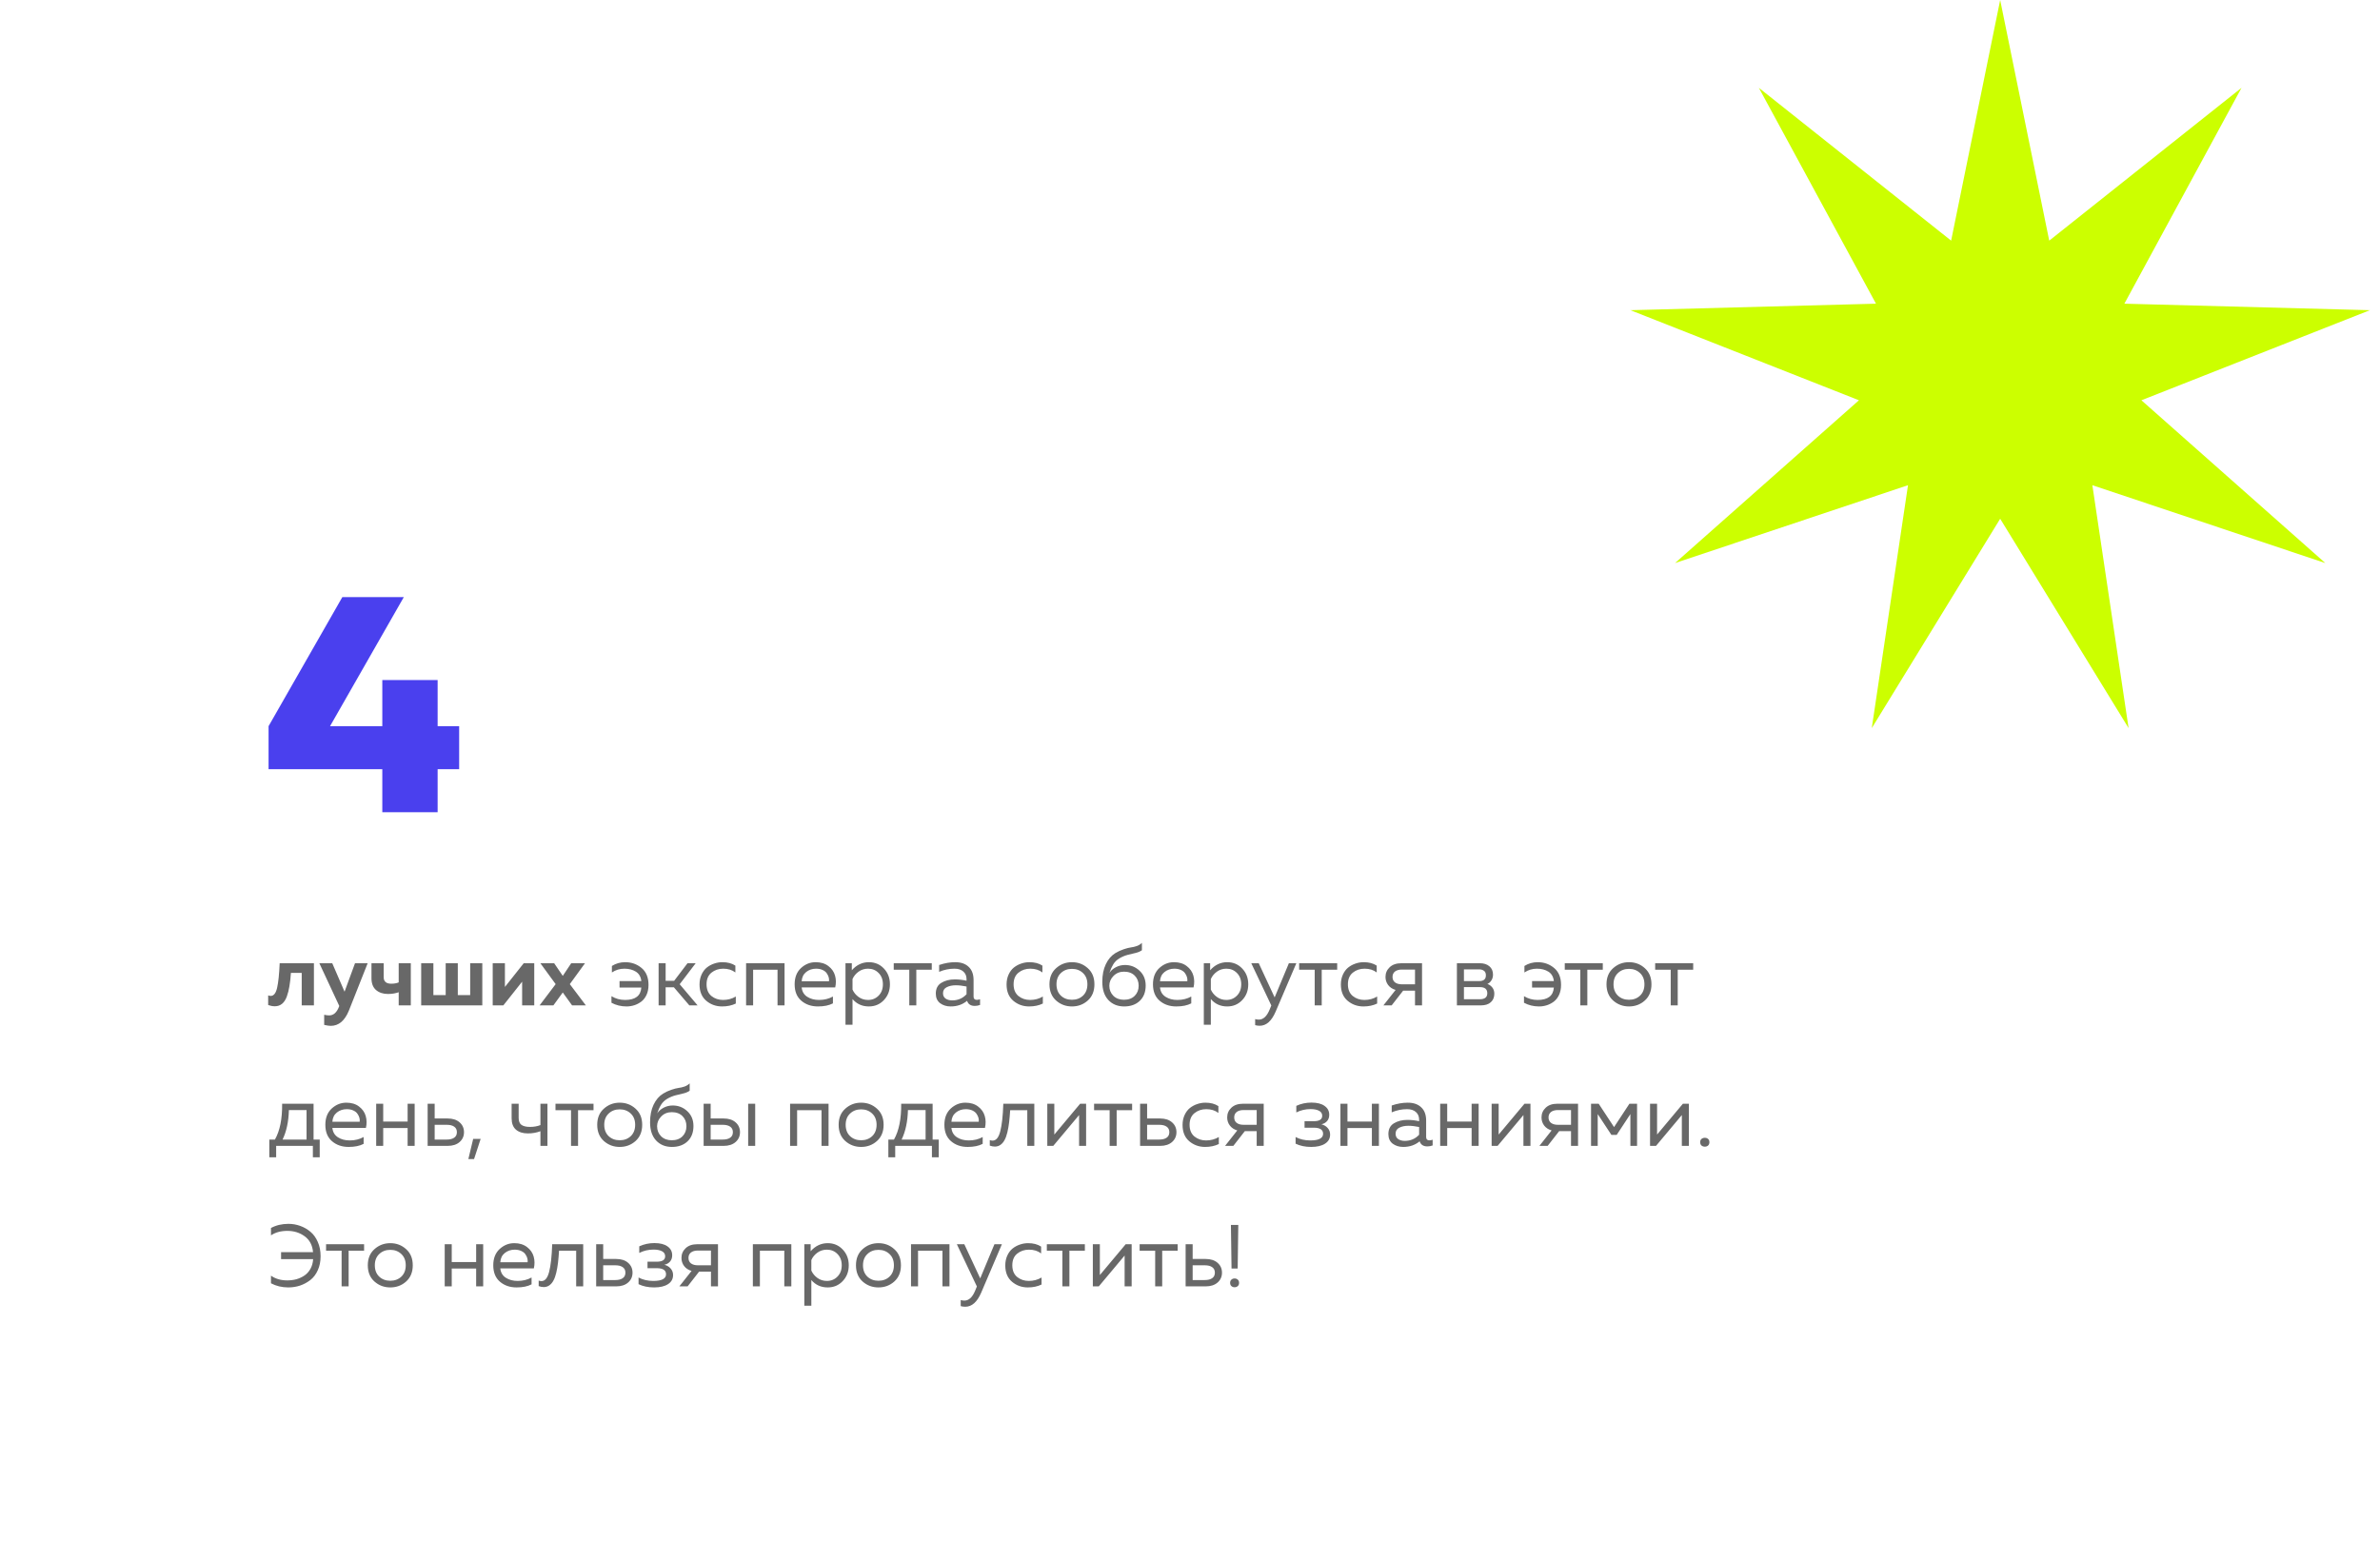 <svg width="542" height="351" viewBox="0 0 542 351" fill="none" xmlns="http://www.w3.org/2000/svg">
<g filter="url(#filter0_b_2_17)">
<rect x="0.005" y="78.001" width="470" height="273" rx="20" fill="white"/>
</g>
<path d="M87.063 175.201H61.163V165.401L77.963 136.001H91.963L75.163 165.401H87.063V154.901H99.663V165.401H104.563V175.201H99.663V185.001H87.063V175.201Z" fill="#4A40EE"/>
<path d="M66.251 221.601C66.171 222.774 66.057 223.787 65.91 224.641C65.777 225.481 65.577 226.267 65.311 227.001C65.044 227.721 64.684 228.267 64.231 228.641C63.777 229.014 63.23 229.201 62.59 229.201C62.097 229.201 61.59 229.107 61.071 228.921V226.721C61.27 226.801 61.464 226.841 61.651 226.841C62.344 226.841 62.831 226.221 63.111 224.981C63.391 223.741 63.584 221.881 63.691 219.401H71.49V229.001H68.71V221.601H66.251ZM78.466 225.881L80.846 219.401H83.726L79.466 230.161C78.519 232.494 77.139 233.661 75.326 233.661C74.939 233.661 74.439 233.587 73.826 233.441V231.141C74.266 231.234 74.646 231.281 74.966 231.281C75.979 231.281 76.739 230.581 77.246 229.181L77.266 229.141L72.726 219.401H75.666L78.466 225.881ZM93.555 229.001H90.796V226.001C90.076 226.267 89.255 226.401 88.335 226.401C87.242 226.401 86.342 226.101 85.635 225.501C84.942 224.901 84.596 224.007 84.596 222.821V219.401H87.376V222.561C87.376 223.561 87.949 224.061 89.096 224.061C89.762 224.061 90.329 223.961 90.796 223.761V219.401H93.555V229.001ZM109.836 229.001H95.916V219.401H98.696V226.661H101.496V219.401H104.256V226.661H107.076V219.401H109.836V229.001ZM114.625 229.001H112.205V219.401H114.985V224.801L119.265 219.401H121.665V229.001H118.905V223.601L114.625 229.001ZM130.082 219.401H133.222L129.762 224.161L133.422 229.001H130.282L128.162 226.061L126.022 229.001H122.882L126.542 224.161L123.062 219.401H126.202L128.162 222.281L130.082 219.401ZM147.688 224.341C147.688 225.181 147.541 225.927 147.248 226.581C146.954 227.221 146.561 227.734 146.068 228.121C145.574 228.494 145.041 228.774 144.468 228.961C143.894 229.147 143.294 229.241 142.668 229.241C141.428 229.241 140.288 228.961 139.248 228.401V226.901C140.181 227.474 141.214 227.761 142.348 227.761C144.681 227.761 145.914 226.821 146.048 224.941H141.088V223.461H146.048C145.941 222.487 145.528 221.774 144.808 221.321C144.088 220.867 143.214 220.641 142.188 220.641C141.148 220.641 140.201 220.927 139.348 221.501V220.021C140.254 219.447 141.261 219.161 142.368 219.161C143.808 219.161 145.054 219.601 146.108 220.481C147.161 221.361 147.688 222.647 147.688 224.341ZM151.586 229.001H149.986V219.401H151.586V223.401H153.526L156.566 219.401H158.426L154.786 224.181L158.866 229.001H156.986L153.466 224.881H151.586V229.001ZM159.306 224.241C159.306 223.401 159.46 222.647 159.766 221.981C160.073 221.314 160.473 220.781 160.966 220.381C161.473 219.981 162.026 219.681 162.626 219.481C163.24 219.267 163.866 219.161 164.506 219.161C165.693 219.161 166.68 219.421 167.466 219.941V221.501C166.733 220.927 165.813 220.641 164.706 220.641C163.666 220.641 162.773 220.941 162.026 221.541C161.28 222.141 160.906 223.027 160.906 224.201C160.906 225.361 161.273 226.247 162.006 226.861C162.753 227.461 163.64 227.761 164.666 227.761C165.733 227.761 166.7 227.501 167.566 226.981V228.581C166.66 229.021 165.62 229.241 164.446 229.241C163.06 229.241 161.853 228.807 160.826 227.941C159.813 227.074 159.306 225.841 159.306 224.241ZM171.508 229.001H169.908V219.401H178.668V229.001H177.068V220.881H171.508V229.001ZM180.966 224.201C180.966 222.627 181.446 221.394 182.406 220.501C183.38 219.607 184.493 219.161 185.746 219.161C186.92 219.161 187.886 219.454 188.646 220.041C189.42 220.627 189.926 221.354 190.166 222.221C190.406 223.074 190.42 223.967 190.206 224.901H182.566C182.66 225.847 183.08 226.561 183.826 227.041C184.573 227.521 185.473 227.761 186.526 227.761C187.7 227.761 188.753 227.501 189.686 226.981V228.541C188.793 229.007 187.66 229.241 186.286 229.241C184.766 229.241 183.5 228.807 182.486 227.941C181.473 227.074 180.966 225.827 180.966 224.201ZM188.786 223.501C188.826 223.221 188.806 222.927 188.726 222.621C188.646 222.314 188.5 222.007 188.286 221.701C188.086 221.394 187.773 221.141 187.346 220.941C186.92 220.741 186.42 220.641 185.846 220.641C184.98 220.641 184.226 220.894 183.586 221.401C182.96 221.907 182.62 222.607 182.566 223.501H188.786ZM193.984 221.001C195.064 219.774 196.358 219.161 197.864 219.161C199.238 219.161 200.378 219.641 201.284 220.601C202.204 221.561 202.664 222.761 202.664 224.201C202.664 225.641 202.204 226.841 201.284 227.801C200.378 228.761 199.238 229.241 197.864 229.241C196.344 229.241 195.104 228.681 194.144 227.561V233.401H192.544V219.401H193.984V221.001ZM200.084 226.781C200.738 226.127 201.064 225.267 201.064 224.201C201.064 223.134 200.738 222.274 200.084 221.621C199.444 220.967 198.644 220.641 197.684 220.641C196.871 220.641 196.151 220.867 195.524 221.321C194.898 221.774 194.438 222.334 194.144 223.001V225.401C194.438 226.067 194.898 226.627 195.524 227.081C196.151 227.534 196.871 227.761 197.684 227.761C198.644 227.761 199.444 227.434 200.084 226.781ZM208.673 229.001H207.073V220.881H203.533V219.401H212.193V220.881H208.673V229.001ZM221.712 227.001C221.712 227.494 221.958 227.741 222.452 227.741C222.665 227.741 222.912 227.694 223.192 227.601V228.901C222.792 229.047 222.392 229.121 221.992 229.121C221.072 229.121 220.485 228.734 220.232 227.961C219.205 228.814 217.958 229.241 216.492 229.241C215.558 229.241 214.758 228.994 214.092 228.501C213.438 227.994 213.112 227.267 213.112 226.321C213.112 225.187 213.532 224.367 214.372 223.861C215.225 223.341 216.252 223.081 217.452 223.081C218.332 223.081 219.218 223.181 220.112 223.381V223.041C220.112 222.307 219.872 221.727 219.392 221.301C218.912 220.861 218.238 220.641 217.372 220.641C216.158 220.641 214.992 220.881 213.872 221.361V219.801C215.125 219.374 216.345 219.161 217.532 219.161C218.838 219.161 219.858 219.514 220.592 220.221C221.338 220.914 221.712 221.921 221.712 223.241V227.001ZM214.752 226.241C214.752 226.774 214.952 227.181 215.352 227.461C215.765 227.727 216.258 227.861 216.832 227.861C218.152 227.861 219.245 227.394 220.112 226.461V224.701C219.205 224.514 218.392 224.421 217.672 224.421C216.858 224.421 216.165 224.567 215.592 224.861C215.032 225.141 214.752 225.601 214.752 226.241ZM229.228 224.241C229.228 223.401 229.382 222.647 229.688 221.981C229.995 221.314 230.395 220.781 230.888 220.381C231.395 219.981 231.948 219.681 232.548 219.481C233.162 219.267 233.788 219.161 234.428 219.161C235.615 219.161 236.602 219.421 237.388 219.941V221.501C236.655 220.927 235.735 220.641 234.628 220.641C233.588 220.641 232.695 220.941 231.948 221.541C231.202 222.141 230.828 223.027 230.828 224.201C230.828 225.361 231.195 226.247 231.928 226.861C232.675 227.461 233.562 227.761 234.588 227.761C235.655 227.761 236.622 227.501 237.488 226.981V228.581C236.582 229.021 235.542 229.241 234.368 229.241C232.982 229.241 231.775 228.807 230.748 227.941C229.735 227.074 229.228 225.841 229.228 224.241ZM240.514 227.901C239.5 226.994 238.994 225.761 238.994 224.201C238.994 222.641 239.5 221.414 240.514 220.521C241.527 219.614 242.727 219.161 244.114 219.161C245.514 219.161 246.714 219.614 247.714 220.521C248.727 221.414 249.234 222.641 249.234 224.201C249.234 225.761 248.727 226.994 247.714 227.901C246.714 228.794 245.514 229.241 244.114 229.241C242.727 229.241 241.527 228.794 240.514 227.901ZM246.634 226.781C247.3 226.141 247.634 225.281 247.634 224.201C247.634 223.121 247.3 222.267 246.634 221.641C245.967 221.001 245.127 220.681 244.114 220.681C243.1 220.681 242.26 221.001 241.594 221.641C240.927 222.267 240.594 223.121 240.594 224.201C240.594 225.281 240.927 226.141 241.594 226.781C242.26 227.407 243.1 227.721 244.114 227.721C245.127 227.721 245.967 227.407 246.634 226.781ZM260.909 224.481C260.909 225.961 260.455 227.127 259.549 227.981C258.655 228.821 257.475 229.241 256.009 229.241C254.515 229.241 253.309 228.747 252.389 227.761C251.482 226.774 251.029 225.394 251.029 223.621C251.029 222.074 251.295 220.741 251.829 219.621C252.362 218.501 253.082 217.661 253.989 217.101C254.602 216.727 255.235 216.434 255.889 216.221C256.555 215.994 257.102 215.854 257.529 215.801C257.969 215.747 258.422 215.641 258.889 215.481C259.355 215.307 259.742 215.067 260.049 214.761V216.441C259.675 216.707 259.215 216.907 258.669 217.041C258.122 217.161 257.515 217.307 256.849 217.481C256.182 217.654 255.542 217.921 254.929 218.281C254.329 218.641 253.862 219.094 253.529 219.641C253.195 220.187 252.902 220.841 252.649 221.601C252.995 221.067 253.489 220.634 254.129 220.301C254.769 219.967 255.455 219.801 256.189 219.801C257.482 219.801 258.589 220.234 259.509 221.101C260.442 221.967 260.909 223.094 260.909 224.481ZM252.629 224.521C252.629 225.441 252.935 226.207 253.549 226.821C254.162 227.421 254.969 227.721 255.969 227.721C256.995 227.721 257.809 227.421 258.409 226.821C259.009 226.221 259.309 225.454 259.309 224.521C259.309 223.587 259.009 222.821 258.409 222.221C257.809 221.621 256.995 221.321 255.969 221.321C255.009 221.321 254.209 221.647 253.569 222.301C252.942 222.941 252.629 223.681 252.629 224.521ZM262.568 224.201C262.568 222.627 263.048 221.394 264.008 220.501C264.981 219.607 266.095 219.161 267.348 219.161C268.521 219.161 269.488 219.454 270.248 220.041C271.021 220.627 271.528 221.354 271.768 222.221C272.008 223.074 272.021 223.967 271.808 224.901H264.168C264.261 225.847 264.681 226.561 265.428 227.041C266.175 227.521 267.075 227.761 268.128 227.761C269.301 227.761 270.355 227.501 271.288 226.981V228.541C270.395 229.007 269.261 229.241 267.888 229.241C266.368 229.241 265.101 228.807 264.088 227.941C263.075 227.074 262.568 225.827 262.568 224.201ZM270.388 223.501C270.428 223.221 270.408 222.927 270.328 222.621C270.248 222.314 270.101 222.007 269.888 221.701C269.688 221.394 269.375 221.141 268.948 220.941C268.521 220.741 268.021 220.641 267.448 220.641C266.581 220.641 265.828 220.894 265.188 221.401C264.561 221.907 264.221 222.607 264.168 223.501H270.388ZM275.586 221.001C276.666 219.774 277.959 219.161 279.466 219.161C280.839 219.161 281.979 219.641 282.886 220.601C283.806 221.561 284.266 222.761 284.266 224.201C284.266 225.641 283.806 226.841 282.886 227.801C281.979 228.761 280.839 229.241 279.466 229.241C277.946 229.241 276.706 228.681 275.746 227.561V233.401H274.146V219.401H275.586V221.001ZM281.686 226.781C282.339 226.127 282.666 225.267 282.666 224.201C282.666 223.134 282.339 222.274 281.686 221.621C281.046 220.967 280.246 220.641 279.286 220.641C278.473 220.641 277.753 220.867 277.126 221.321C276.499 221.774 276.039 222.334 275.746 223.001V225.401C276.039 226.067 276.499 226.627 277.126 227.081C277.753 227.534 278.473 227.761 279.286 227.761C280.246 227.761 281.046 227.434 281.686 226.781ZM290.276 227.181L293.516 219.401H295.216L290.496 230.441C289.576 232.574 288.369 233.641 286.876 233.641C286.516 233.641 286.169 233.594 285.836 233.501V232.121C286.116 232.201 286.396 232.241 286.676 232.241C287.703 232.241 288.529 231.461 289.156 229.901L289.516 229.021L284.956 219.401H286.656L290.276 227.181ZM300.998 229.001H299.398V220.881H295.858V219.401H304.518V220.881H300.998V229.001ZM305.361 224.241C305.361 223.401 305.514 222.647 305.821 221.981C306.128 221.314 306.528 220.781 307.021 220.381C307.528 219.981 308.081 219.681 308.681 219.481C309.294 219.267 309.921 219.161 310.561 219.161C311.748 219.161 312.734 219.421 313.521 219.941V221.501C312.788 220.927 311.868 220.641 310.761 220.641C309.721 220.641 308.828 220.941 308.081 221.541C307.334 222.141 306.961 223.027 306.961 224.201C306.961 225.361 307.328 226.247 308.061 226.861C308.808 227.461 309.694 227.761 310.721 227.761C311.788 227.761 312.754 227.501 313.621 226.981V228.581C312.714 229.021 311.674 229.241 310.501 229.241C309.114 229.241 307.908 228.807 306.881 227.941C305.868 227.074 305.361 225.841 305.361 224.241ZM316.922 229.001H315.042L317.822 225.481C317.089 225.267 316.522 224.894 316.122 224.361C315.722 223.827 315.522 223.214 315.522 222.521C315.522 221.641 315.842 220.901 316.482 220.301C317.122 219.701 318.002 219.401 319.122 219.401H323.842V229.001H322.242V225.641H319.542L316.922 229.001ZM317.682 221.281C317.309 221.574 317.122 221.987 317.122 222.521C317.122 223.054 317.309 223.467 317.682 223.761C318.069 224.054 318.596 224.201 319.262 224.201H322.242V220.841H319.262C318.596 220.841 318.069 220.987 317.682 221.281ZM337.203 229.001H331.783V219.401H337.043C337.909 219.401 338.616 219.627 339.163 220.081C339.723 220.534 340.003 221.174 340.003 222.001C340.003 222.481 339.883 222.914 339.643 223.301C339.403 223.687 339.096 223.961 338.723 224.121C339.163 224.267 339.536 224.534 339.843 224.921C340.149 225.307 340.303 225.781 340.303 226.341C340.303 227.154 340.036 227.801 339.503 228.281C338.983 228.761 338.216 229.001 337.203 229.001ZM333.383 224.841V227.601H336.983C338.129 227.601 338.703 227.147 338.703 226.241C338.703 225.307 338.149 224.841 337.043 224.841H333.383ZM333.383 220.801V223.461H336.883C337.883 223.461 338.383 223.027 338.383 222.161C338.383 221.667 338.236 221.321 337.943 221.121C337.649 220.907 337.296 220.801 336.883 220.801H333.383ZM355.5 224.341C355.5 225.181 355.354 225.927 355.06 226.581C354.767 227.221 354.374 227.734 353.88 228.121C353.387 228.494 352.854 228.774 352.28 228.961C351.707 229.147 351.107 229.241 350.48 229.241C349.24 229.241 348.1 228.961 347.06 228.401V226.901C347.994 227.474 349.027 227.761 350.16 227.761C352.494 227.761 353.727 226.821 353.86 224.941H348.9V223.461H353.86C353.754 222.487 353.34 221.774 352.62 221.321C351.9 220.867 351.027 220.641 350 220.641C348.96 220.641 348.014 220.927 347.16 221.501V220.021C348.067 219.447 349.074 219.161 350.18 219.161C351.62 219.161 352.867 219.601 353.92 220.481C354.974 221.361 355.5 222.647 355.5 224.341ZM361.486 229.001H359.886V220.881H356.346V219.401H365.006V220.881H361.486V229.001ZM367.369 227.901C366.356 226.994 365.849 225.761 365.849 224.201C365.849 222.641 366.356 221.414 367.369 220.521C368.383 219.614 369.583 219.161 370.969 219.161C372.369 219.161 373.569 219.614 374.569 220.521C375.583 221.414 376.089 222.641 376.089 224.201C376.089 225.761 375.583 226.994 374.569 227.901C373.569 228.794 372.369 229.241 370.969 229.241C369.583 229.241 368.383 228.794 367.369 227.901ZM373.489 226.781C374.156 226.141 374.489 225.281 374.489 224.201C374.489 223.121 374.156 222.267 373.489 221.641C372.823 221.001 371.983 220.681 370.969 220.681C369.956 220.681 369.116 221.001 368.449 221.641C367.783 222.267 367.449 223.121 367.449 224.201C367.449 225.281 367.783 226.141 368.449 226.781C369.116 227.407 369.956 227.721 370.969 227.721C371.983 227.721 372.823 227.407 373.489 226.781ZM382.072 229.001H380.472V220.881H376.932V219.401H385.592V220.881H382.072V229.001ZM62.891 263.601H61.331V259.561H62.611C63.744 257.561 64.29 254.841 64.251 251.401H71.41V259.561H72.811V263.601H71.251V261.001H62.891V263.601ZM65.79 252.841C65.724 255.467 65.244 257.707 64.35 259.561H69.811V252.841H65.79ZM74.091 256.201C74.091 254.627 74.572 253.394 75.531 252.501C76.505 251.607 77.618 251.161 78.871 251.161C80.045 251.161 81.011 251.454 81.772 252.041C82.545 252.627 83.052 253.354 83.291 254.221C83.531 255.074 83.545 255.967 83.332 256.901H75.692C75.785 257.847 76.205 258.561 76.951 259.041C77.698 259.521 78.598 259.761 79.651 259.761C80.825 259.761 81.878 259.501 82.811 258.981V260.541C81.918 261.007 80.785 261.241 79.412 261.241C77.891 261.241 76.625 260.807 75.612 259.941C74.598 259.074 74.091 257.827 74.091 256.201ZM81.912 255.501C81.951 255.221 81.931 254.927 81.852 254.621C81.772 254.314 81.625 254.007 81.412 253.701C81.212 253.394 80.898 253.141 80.472 252.941C80.045 252.741 79.545 252.641 78.972 252.641C78.105 252.641 77.352 252.894 76.712 253.401C76.085 253.907 75.745 254.607 75.692 255.501H81.912ZM87.269 261.001H85.669V251.401H87.269V255.461H92.829V251.401H94.43V261.001H92.829V256.941H87.269V261.001ZM101.948 261.001H97.388V251.401H98.988V254.761H101.948C103.095 254.761 104.002 255.054 104.668 255.641C105.335 256.227 105.668 256.974 105.668 257.881C105.668 258.787 105.335 259.534 104.668 260.121C104.002 260.707 103.095 261.001 101.948 261.001ZM98.988 256.201V259.561H101.748C102.468 259.561 103.028 259.421 103.428 259.141C103.842 258.861 104.048 258.441 104.048 257.881C104.048 257.321 103.842 256.901 103.428 256.621C103.028 256.341 102.468 256.201 101.748 256.201H98.988ZM107.96 264.001H106.66L107.76 259.401H109.46L107.96 264.001ZM124.673 261.001H123.073V257.661C122.207 257.994 121.253 258.161 120.213 258.161C119.067 258.161 118.16 257.874 117.493 257.301C116.84 256.727 116.513 255.867 116.513 254.721V251.401H118.113V254.601C118.113 255.374 118.327 255.914 118.753 256.221C119.193 256.527 119.84 256.681 120.693 256.681C121.587 256.681 122.38 256.541 123.073 256.261V251.401H124.673V261.001ZM131.642 261.001H130.042V252.881H126.502V251.401H135.162V252.881H131.642V261.001ZM137.526 259.901C136.512 258.994 136.006 257.761 136.006 256.201C136.006 254.641 136.512 253.414 137.526 252.521C138.539 251.614 139.739 251.161 141.126 251.161C142.526 251.161 143.726 251.614 144.726 252.521C145.739 253.414 146.246 254.641 146.246 256.201C146.246 257.761 145.739 258.994 144.726 259.901C143.726 260.794 142.526 261.241 141.126 261.241C139.739 261.241 138.539 260.794 137.526 259.901ZM143.646 258.781C144.312 258.141 144.646 257.281 144.646 256.201C144.646 255.121 144.312 254.267 143.646 253.641C142.979 253.001 142.139 252.681 141.126 252.681C140.112 252.681 139.272 253.001 138.606 253.641C137.939 254.267 137.606 255.121 137.606 256.201C137.606 257.281 137.939 258.141 138.606 258.781C139.272 259.407 140.112 259.721 141.126 259.721C142.139 259.721 142.979 259.407 143.646 258.781ZM157.921 256.481C157.921 257.961 157.467 259.127 156.561 259.981C155.667 260.821 154.487 261.241 153.021 261.241C151.527 261.241 150.321 260.747 149.401 259.761C148.494 258.774 148.041 257.394 148.041 255.621C148.041 254.074 148.307 252.741 148.841 251.621C149.374 250.501 150.094 249.661 151.001 249.101C151.614 248.727 152.247 248.434 152.901 248.221C153.567 247.994 154.114 247.854 154.541 247.801C154.981 247.747 155.434 247.641 155.901 247.481C156.367 247.307 156.754 247.067 157.061 246.761V248.441C156.687 248.707 156.227 248.907 155.681 249.041C155.134 249.161 154.527 249.307 153.861 249.481C153.194 249.654 152.554 249.921 151.941 250.281C151.341 250.641 150.874 251.094 150.541 251.641C150.207 252.187 149.914 252.841 149.661 253.601C150.007 253.067 150.501 252.634 151.141 252.301C151.781 251.967 152.467 251.801 153.201 251.801C154.494 251.801 155.601 252.234 156.521 253.101C157.454 253.967 157.921 255.094 157.921 256.481ZM149.641 256.521C149.641 257.441 149.947 258.207 150.561 258.821C151.174 259.421 151.981 259.721 152.981 259.721C154.007 259.721 154.821 259.421 155.421 258.821C156.021 258.221 156.321 257.454 156.321 256.521C156.321 255.587 156.021 254.821 155.421 254.221C154.821 253.621 154.007 253.321 152.981 253.321C152.021 253.321 151.221 253.647 150.581 254.301C149.954 254.941 149.641 255.681 149.641 256.521ZM164.8 261.001H160.24V251.401H161.84V254.761H164.8C165.946 254.761 166.853 255.054 167.52 255.641C168.186 256.227 168.52 256.974 168.52 257.881C168.52 258.787 168.186 259.534 167.52 260.121C166.853 260.707 165.946 261.001 164.8 261.001ZM161.84 256.201V259.561H164.6C165.32 259.561 165.88 259.421 166.28 259.141C166.693 258.861 166.9 258.441 166.9 257.881C166.9 257.321 166.693 256.901 166.28 256.621C165.88 256.341 165.32 256.201 164.6 256.201H161.84ZM171.98 261.001H170.38V251.401H171.98V261.001ZM181.527 261.001H179.927V251.401H188.687V261.001H187.087V252.881H181.527V261.001ZM192.506 259.901C191.493 258.994 190.986 257.761 190.986 256.201C190.986 254.641 191.493 253.414 192.506 252.521C193.519 251.614 194.719 251.161 196.106 251.161C197.506 251.161 198.706 251.614 199.706 252.521C200.719 253.414 201.226 254.641 201.226 256.201C201.226 257.761 200.719 258.994 199.706 259.901C198.706 260.794 197.506 261.241 196.106 261.241C194.719 261.241 193.519 260.794 192.506 259.901ZM198.626 258.781C199.293 258.141 199.626 257.281 199.626 256.201C199.626 255.121 199.293 254.267 198.626 253.641C197.959 253.001 197.119 252.681 196.106 252.681C195.093 252.681 194.253 253.001 193.586 253.641C192.919 254.267 192.586 255.121 192.586 256.201C192.586 257.281 192.919 258.141 193.586 258.781C194.253 259.407 195.093 259.721 196.106 259.721C197.119 259.721 197.959 259.407 198.626 258.781ZM203.867 263.601H202.307V259.561H203.587C204.72 257.561 205.267 254.841 205.227 251.401H212.387V259.561H213.787V263.601H212.227V261.001H203.867V263.601ZM206.767 252.841C206.7 255.467 206.22 257.707 205.327 259.561H210.787V252.841H206.767ZM215.068 256.201C215.068 254.627 215.548 253.394 216.508 252.501C217.481 251.607 218.595 251.161 219.848 251.161C221.021 251.161 221.988 251.454 222.748 252.041C223.521 252.627 224.028 253.354 224.268 254.221C224.508 255.074 224.521 255.967 224.308 256.901H216.668C216.761 257.847 217.181 258.561 217.928 259.041C218.675 259.521 219.575 259.761 220.628 259.761C221.801 259.761 222.855 259.501 223.788 258.981V260.541C222.895 261.007 221.761 261.241 220.388 261.241C218.868 261.241 217.601 260.807 216.588 259.941C215.575 259.074 215.068 257.827 215.068 256.201ZM222.888 255.501C222.928 255.221 222.908 254.927 222.828 254.621C222.748 254.314 222.601 254.007 222.388 253.701C222.188 253.394 221.875 253.141 221.448 252.941C221.021 252.741 220.521 252.641 219.948 252.641C219.081 252.641 218.328 252.894 217.688 253.401C217.061 253.907 216.721 254.607 216.668 255.501H222.888ZM230.046 252.881C229.979 253.934 229.899 254.854 229.806 255.641C229.713 256.427 229.579 257.187 229.406 257.921C229.233 258.641 229.019 259.227 228.766 259.681C228.526 260.134 228.219 260.494 227.846 260.761C227.473 261.027 227.046 261.161 226.566 261.161C226.179 261.161 225.793 261.087 225.406 260.941V259.681C225.619 259.761 225.833 259.801 226.046 259.801C226.846 259.801 227.426 259.101 227.786 257.701C228.159 256.287 228.393 254.187 228.486 251.401H235.546V261.001H233.946V252.881H230.046ZM239.861 261.001H238.501V251.401H240.101V258.421L245.981 251.401H247.341V261.001H245.741V253.981L239.861 261.001ZM254.298 261.001H252.698V252.881H249.158V251.401H257.818V252.881H254.298V261.001ZM264.194 261.001H259.634V251.401H261.234V254.761H264.194C265.341 254.761 266.248 255.054 266.914 255.641C267.581 256.227 267.914 256.974 267.914 257.881C267.914 258.787 267.581 259.534 266.914 260.121C266.248 260.707 265.341 261.001 264.194 261.001ZM261.234 256.201V259.561H263.994C264.714 259.561 265.274 259.421 265.674 259.141C266.088 258.861 266.294 258.441 266.294 257.881C266.294 257.321 266.088 256.901 265.674 256.621C265.274 256.341 264.714 256.201 263.994 256.201H261.234ZM269.306 256.241C269.306 255.401 269.46 254.647 269.766 253.981C270.073 253.314 270.473 252.781 270.966 252.381C271.473 251.981 272.026 251.681 272.626 251.481C273.24 251.267 273.866 251.161 274.506 251.161C275.693 251.161 276.68 251.421 277.466 251.941V253.501C276.733 252.927 275.813 252.641 274.706 252.641C273.666 252.641 272.773 252.941 272.026 253.541C271.28 254.141 270.906 255.027 270.906 256.201C270.906 257.361 271.273 258.247 272.006 258.861C272.753 259.461 273.64 259.761 274.666 259.761C275.733 259.761 276.7 259.501 277.566 258.981V260.581C276.66 261.021 275.62 261.241 274.446 261.241C273.06 261.241 271.853 260.807 270.826 259.941C269.813 259.074 269.306 257.841 269.306 256.241ZM280.868 261.001H278.988L281.768 257.481C281.034 257.267 280.468 256.894 280.068 256.361C279.668 255.827 279.468 255.214 279.468 254.521C279.468 253.641 279.788 252.901 280.428 252.301C281.068 251.701 281.948 251.401 283.068 251.401H287.788V261.001H286.188V257.641H283.488L280.868 261.001ZM281.628 253.281C281.254 253.574 281.068 253.987 281.068 254.521C281.068 255.054 281.254 255.467 281.628 255.761C282.014 256.054 282.541 256.201 283.208 256.201H286.188V252.841H283.208C282.541 252.841 282.014 252.987 281.628 253.281ZM302.908 258.421C302.908 259.314 302.521 260.007 301.748 260.501C300.988 260.994 299.935 261.241 298.588 261.241C297.241 261.241 296.061 260.994 295.048 260.501V258.981C296.021 259.501 297.135 259.761 298.388 259.761C300.335 259.761 301.308 259.254 301.308 258.241C301.308 257.321 300.601 256.861 299.188 256.861H297.088V255.381H299.188C300.468 255.381 301.108 254.967 301.108 254.141C301.108 253.634 300.868 253.254 300.388 253.001C299.908 252.747 299.268 252.621 298.468 252.621C297.308 252.621 296.221 252.874 295.208 253.381V251.881C296.288 251.387 297.435 251.141 298.648 251.141C299.955 251.141 300.955 251.394 301.648 251.901C302.355 252.394 302.708 253.067 302.708 253.921C302.708 254.494 302.548 254.967 302.228 255.341C301.908 255.714 301.475 255.961 300.928 256.081C301.501 256.227 301.975 256.507 302.348 256.921C302.721 257.334 302.908 257.834 302.908 258.421ZM306.859 261.001H305.259V251.401H306.859V255.461H312.419V251.401H314.019V261.001H312.419V256.941H306.859V261.001ZM324.778 259.001C324.778 259.494 325.025 259.741 325.518 259.741C325.731 259.741 325.978 259.694 326.258 259.601V260.901C325.858 261.047 325.458 261.121 325.058 261.121C324.138 261.121 323.551 260.734 323.298 259.961C322.271 260.814 321.025 261.241 319.558 261.241C318.625 261.241 317.825 260.994 317.158 260.501C316.505 259.994 316.178 259.267 316.178 258.321C316.178 257.187 316.598 256.367 317.438 255.861C318.291 255.341 319.318 255.081 320.518 255.081C321.398 255.081 322.285 255.181 323.178 255.381V255.041C323.178 254.307 322.938 253.727 322.458 253.301C321.978 252.861 321.305 252.641 320.438 252.641C319.225 252.641 318.058 252.881 316.938 253.361V251.801C318.191 251.374 319.411 251.161 320.598 251.161C321.905 251.161 322.925 251.514 323.658 252.221C324.405 252.914 324.778 253.921 324.778 255.241V259.001ZM317.818 258.241C317.818 258.774 318.018 259.181 318.418 259.461C318.831 259.727 319.325 259.861 319.898 259.861C321.218 259.861 322.311 259.394 323.178 258.461V256.701C322.271 256.514 321.458 256.421 320.738 256.421C319.925 256.421 319.231 256.567 318.658 256.861C318.098 257.141 317.818 257.601 317.818 258.241ZM329.574 261.001H327.974V251.401H329.574V255.461H335.134V251.401H336.734V261.001H335.134V256.941H329.574V261.001ZM341.053 261.001H339.693V251.401H341.293V258.421L347.173 251.401H348.533V261.001H346.933V253.981L341.053 261.001ZM352.45 261.001H350.57L353.35 257.481C352.616 257.267 352.05 256.894 351.65 256.361C351.25 255.827 351.05 255.214 351.05 254.521C351.05 253.641 351.37 252.901 352.01 252.301C352.65 251.701 353.53 251.401 354.65 251.401H359.37V261.001H357.77V257.641H355.07L352.45 261.001ZM353.21 253.281C352.836 253.574 352.65 253.987 352.65 254.521C352.65 255.054 352.836 255.467 353.21 255.761C353.596 256.054 354.123 256.201 354.79 256.201H357.77V252.841H354.79C354.123 252.841 353.596 252.987 353.21 253.281ZM363.85 261.001H362.33V251.401H364.07L367.57 256.721L371.07 251.401H372.81V261.001H371.29V253.761L368.17 258.501H366.97L363.85 253.761V261.001ZM377.127 261.001H375.767V251.401H377.367V258.421L383.247 251.401H384.607V261.001H383.007V253.981L377.127 261.001ZM388.984 259.421C389.184 259.594 389.284 259.841 389.284 260.161C389.284 260.481 389.184 260.734 388.984 260.921C388.784 261.094 388.537 261.181 388.244 261.181C387.951 261.181 387.697 261.094 387.484 260.921C387.284 260.734 387.184 260.481 387.184 260.161C387.184 259.841 387.284 259.594 387.484 259.421C387.697 259.247 387.951 259.161 388.244 259.161C388.537 259.161 388.784 259.247 388.984 259.421ZM61.711 279.701C62.884 279.074 64.21 278.761 65.691 278.761C66.611 278.761 67.497 278.914 68.35 279.221C69.217 279.527 69.997 279.974 70.691 280.561C71.397 281.147 71.957 281.921 72.371 282.881C72.797 283.841 73.01 284.927 73.01 286.141C73.01 287.327 72.797 288.387 72.371 289.321C71.957 290.254 71.391 291.001 70.671 291.561C69.964 292.107 69.184 292.527 68.331 292.821C67.477 293.101 66.584 293.241 65.65 293.241C64.21 293.241 62.897 292.927 61.711 292.301V290.561C62.724 291.281 63.957 291.641 65.41 291.641C66.144 291.641 66.837 291.554 67.49 291.381C68.144 291.194 68.751 290.914 69.311 290.541C69.871 290.167 70.331 289.661 70.691 289.021C71.05 288.381 71.257 287.641 71.311 286.801H64.01V285.201H71.29C71.144 283.614 70.51 282.414 69.391 281.601C68.27 280.774 66.957 280.361 65.451 280.361C63.957 280.361 62.711 280.701 61.711 281.381V279.701ZM79.396 293.001H77.796V284.881H74.256V283.401H82.916V284.881H79.396V293.001ZM85.279 291.901C84.266 290.994 83.76 289.761 83.76 288.201C83.76 286.641 84.266 285.414 85.279 284.521C86.293 283.614 87.493 283.161 88.879 283.161C90.279 283.161 91.48 283.614 92.48 284.521C93.493 285.414 93.999 286.641 93.999 288.201C93.999 289.761 93.493 290.994 92.48 291.901C91.48 292.794 90.279 293.241 88.879 293.241C87.493 293.241 86.293 292.794 85.279 291.901ZM91.4 290.781C92.066 290.141 92.4 289.281 92.4 288.201C92.4 287.121 92.066 286.267 91.4 285.641C90.733 285.001 89.893 284.681 88.879 284.681C87.866 284.681 87.026 285.001 86.359 285.641C85.693 286.267 85.359 287.121 85.359 288.201C85.359 289.281 85.693 290.141 86.359 290.781C87.026 291.407 87.866 291.721 88.879 291.721C89.893 291.721 90.733 291.407 91.4 290.781ZM102.875 293.001H101.275V283.401H102.875V287.461H108.435V283.401H110.035V293.001H108.435V288.941H102.875V293.001ZM112.334 288.201C112.334 286.627 112.814 285.394 113.774 284.501C114.747 283.607 115.86 283.161 117.114 283.161C118.287 283.161 119.254 283.454 120.014 284.041C120.787 284.627 121.294 285.354 121.534 286.221C121.774 287.074 121.787 287.967 121.574 288.901H113.934C114.027 289.847 114.447 290.561 115.194 291.041C115.94 291.521 116.84 291.761 117.894 291.761C119.067 291.761 120.12 291.501 121.054 290.981V292.541C120.16 293.007 119.027 293.241 117.654 293.241C116.134 293.241 114.867 292.807 113.854 291.941C112.84 291.074 112.334 289.827 112.334 288.201ZM120.154 287.501C120.194 287.221 120.174 286.927 120.094 286.621C120.014 286.314 119.867 286.007 119.654 285.701C119.454 285.394 119.14 285.141 118.714 284.941C118.287 284.741 117.787 284.641 117.214 284.641C116.347 284.641 115.594 284.894 114.954 285.401C114.327 285.907 113.987 286.607 113.934 287.501H120.154ZM127.312 284.881C127.245 285.934 127.165 286.854 127.072 287.641C126.978 288.427 126.845 289.187 126.672 289.921C126.498 290.641 126.285 291.227 126.032 291.681C125.792 292.134 125.485 292.494 125.112 292.761C124.738 293.027 124.312 293.161 123.832 293.161C123.445 293.161 123.058 293.087 122.672 292.941V291.681C122.885 291.761 123.098 291.801 123.312 291.801C124.112 291.801 124.692 291.101 125.052 289.701C125.425 288.287 125.658 286.187 125.752 283.401H132.812V293.001H131.212V284.881H127.312ZM140.327 293.001H135.767V283.401H137.367V286.761H140.327C141.474 286.761 142.38 287.054 143.047 287.641C143.714 288.227 144.047 288.974 144.047 289.881C144.047 290.787 143.714 291.534 143.047 292.121C142.38 292.707 141.474 293.001 140.327 293.001ZM137.367 288.201V291.561H140.127C140.847 291.561 141.407 291.421 141.807 291.141C142.22 290.861 142.427 290.441 142.427 289.881C142.427 289.321 142.22 288.901 141.807 288.621C141.407 288.341 140.847 288.201 140.127 288.201H137.367ZM153.279 290.421C153.279 291.314 152.892 292.007 152.119 292.501C151.359 292.994 150.306 293.241 148.959 293.241C147.612 293.241 146.432 292.994 145.419 292.501V290.981C146.392 291.501 147.506 291.761 148.759 291.761C150.706 291.761 151.679 291.254 151.679 290.241C151.679 289.321 150.972 288.861 149.559 288.861H147.459V287.381H149.559C150.839 287.381 151.479 286.967 151.479 286.141C151.479 285.634 151.239 285.254 150.759 285.001C150.279 284.747 149.639 284.621 148.839 284.621C147.679 284.621 146.592 284.874 145.579 285.381V283.881C146.659 283.387 147.806 283.141 149.019 283.141C150.326 283.141 151.326 283.394 152.019 283.901C152.726 284.394 153.079 285.067 153.079 285.921C153.079 286.494 152.919 286.967 152.599 287.341C152.279 287.714 151.846 287.961 151.299 288.081C151.872 288.227 152.346 288.507 152.719 288.921C153.092 289.334 153.279 289.834 153.279 290.421ZM156.59 293.001H154.71L157.49 289.481C156.757 289.267 156.19 288.894 155.79 288.361C155.39 287.827 155.19 287.214 155.19 286.521C155.19 285.641 155.51 284.901 156.15 284.301C156.79 283.701 157.67 283.401 158.79 283.401H163.51V293.001H161.91V289.641H159.21L156.59 293.001ZM157.35 285.281C156.977 285.574 156.79 285.987 156.79 286.521C156.79 287.054 156.977 287.467 157.35 287.761C157.737 288.054 158.264 288.201 158.93 288.201H161.91V284.841H158.93C158.264 284.841 157.737 284.987 157.35 285.281ZM173.051 293.001H171.451V283.401H180.211V293.001H178.611V284.881H173.051V293.001ZM184.609 285.001C185.689 283.774 186.983 283.161 188.489 283.161C189.863 283.161 191.003 283.641 191.909 284.601C192.829 285.561 193.289 286.761 193.289 288.201C193.289 289.641 192.829 290.841 191.909 291.801C191.003 292.761 189.863 293.241 188.489 293.241C186.969 293.241 185.729 292.681 184.769 291.561V297.401H183.169V283.401H184.609V285.001ZM190.709 290.781C191.363 290.127 191.689 289.267 191.689 288.201C191.689 287.134 191.363 286.274 190.709 285.621C190.069 284.967 189.269 284.641 188.309 284.641C187.496 284.641 186.776 284.867 186.149 285.321C185.523 285.774 185.063 286.334 184.769 287.001V289.401C185.063 290.067 185.523 290.627 186.149 291.081C186.776 291.534 187.496 291.761 188.309 291.761C189.269 291.761 190.069 291.434 190.709 290.781ZM196.451 291.901C195.438 290.994 194.931 289.761 194.931 288.201C194.931 286.641 195.438 285.414 196.451 284.521C197.465 283.614 198.665 283.161 200.051 283.161C201.451 283.161 202.651 283.614 203.651 284.521C204.665 285.414 205.171 286.641 205.171 288.201C205.171 289.761 204.665 290.994 203.651 291.901C202.651 292.794 201.451 293.241 200.051 293.241C198.665 293.241 197.465 292.794 196.451 291.901ZM202.571 290.781C203.238 290.141 203.571 289.281 203.571 288.201C203.571 287.121 203.238 286.267 202.571 285.641C201.905 285.001 201.065 284.681 200.051 284.681C199.038 284.681 198.198 285.001 197.531 285.641C196.865 286.267 196.531 287.121 196.531 288.201C196.531 289.281 196.865 290.141 197.531 290.781C198.198 291.407 199.038 291.721 200.051 291.721C201.065 291.721 201.905 291.407 202.571 290.781ZM209.066 293.001H207.466V283.401H216.226V293.001H214.626V284.881H209.066V293.001ZM223.225 291.181L226.465 283.401H228.165L223.445 294.441C222.525 296.574 221.318 297.641 219.825 297.641C219.465 297.641 219.118 297.594 218.785 297.501V296.121C219.065 296.201 219.345 296.241 219.625 296.241C220.652 296.241 221.478 295.461 222.105 293.901L222.465 293.021L217.905 283.401H219.605L223.225 291.181ZM228.935 288.241C228.935 287.401 229.089 286.647 229.395 285.981C229.702 285.314 230.102 284.781 230.595 284.381C231.102 283.981 231.655 283.681 232.255 283.481C232.869 283.267 233.495 283.161 234.135 283.161C235.322 283.161 236.309 283.421 237.095 283.941V285.501C236.362 284.927 235.442 284.641 234.335 284.641C233.295 284.641 232.402 284.941 231.655 285.541C230.909 286.141 230.535 287.027 230.535 288.201C230.535 289.361 230.902 290.247 231.635 290.861C232.382 291.461 233.269 291.761 234.295 291.761C235.362 291.761 236.329 291.501 237.195 290.981V292.581C236.289 293.021 235.249 293.241 234.075 293.241C232.689 293.241 231.482 292.807 230.455 291.941C229.442 291.074 228.935 289.841 228.935 288.241ZM243.537 293.001H241.937V284.881H238.397V283.401H247.057V284.881H243.537V293.001ZM250.233 293.001H248.873V283.401H250.473V290.421L256.353 283.401H257.713V293.001H256.113V285.981L250.233 293.001ZM264.669 293.001H263.069V284.881H259.529V283.401H268.189V284.881H264.669V293.001ZM274.565 293.001H270.005V283.401H271.605V286.761H274.565C275.712 286.761 276.619 287.054 277.285 287.641C277.952 288.227 278.285 288.974 278.285 289.881C278.285 290.787 277.952 291.534 277.285 292.121C276.619 292.707 275.712 293.001 274.565 293.001ZM271.605 288.201V291.561H274.365C275.085 291.561 275.645 291.421 276.045 291.141C276.459 290.861 276.665 290.441 276.665 289.881C276.665 289.321 276.459 288.901 276.045 288.621C275.645 288.341 275.085 288.201 274.365 288.201H271.605ZM281.857 288.941H280.457L280.317 279.001H281.997L281.857 288.941ZM281.877 291.461C282.077 291.634 282.177 291.881 282.177 292.201C282.177 292.521 282.077 292.767 281.877 292.941C281.677 293.114 281.437 293.201 281.157 293.201C280.877 293.201 280.637 293.114 280.437 292.941C280.237 292.767 280.137 292.521 280.137 292.201C280.137 291.881 280.237 291.634 280.437 291.461C280.637 291.287 280.877 291.201 281.157 291.201C281.437 291.201 281.677 291.287 281.877 291.461Z" fill="#686868"/>
<path d="M455.503 0L466.673 54.812L510.462 20.004L483.786 69.171L539.704 70.654L487.665 91.171L529.549 128.25L476.496 110.518L484.746 165.844L455.503 118.159L426.261 165.844L434.511 110.518L381.458 128.25L423.341 91.171L371.302 70.654L427.221 69.171L400.545 20.004L444.334 54.812L455.503 0Z" fill="#CCFF00"/>
<defs>
<filter id="filter0_b_2_17" x="-3.995" y="74.001" width="478" height="281" filterUnits="userSpaceOnUse" color-interpolation-filters="sRGB">
<feFlood flood-opacity="0" result="BackgroundImageFix"/>
<feGaussianBlur in="BackgroundImage" stdDeviation="2"/>
<feComposite in2="SourceAlpha" operator="in" result="effect1_backgroundBlur_2_17"/>
<feBlend mode="normal" in="SourceGraphic" in2="effect1_backgroundBlur_2_17" result="shape"/>
</filter>
</defs>
</svg>
